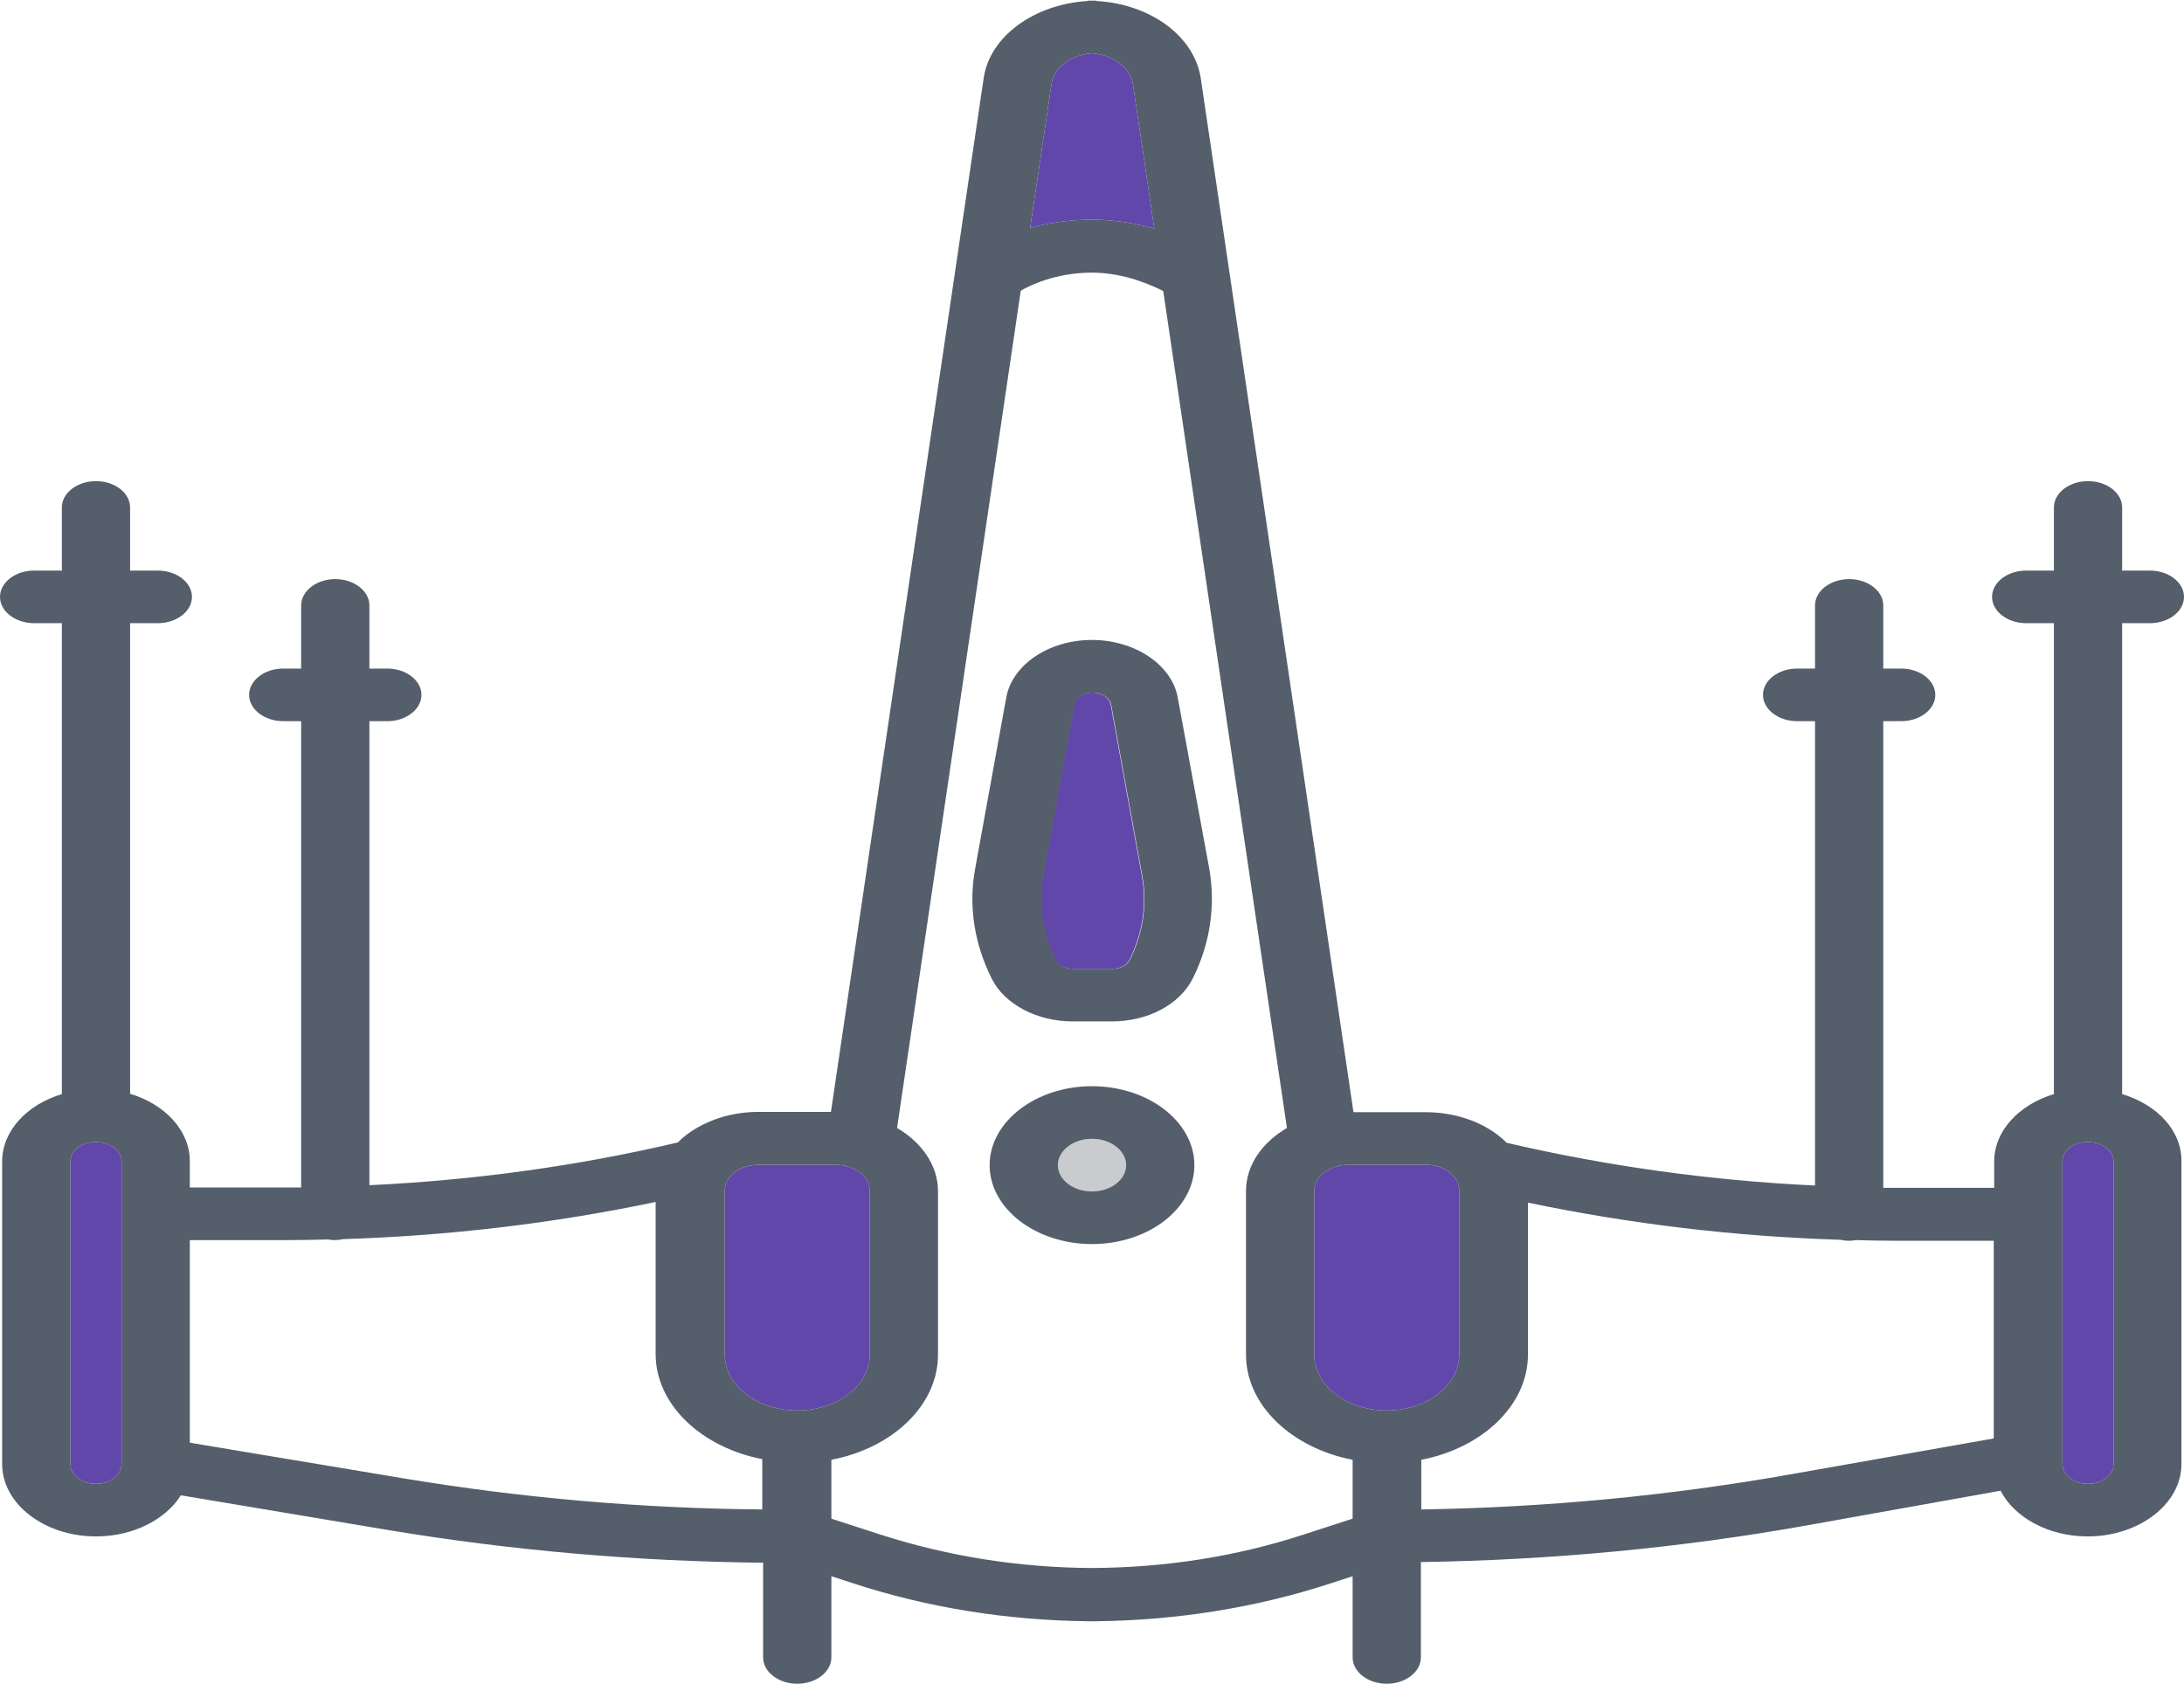 <svg width="664" height="512" viewBox="0 0 664 512" fill="none" xmlns="http://www.w3.org/2000/svg">
<path d="M440.678 356.5C442.623 358 443.661 360 443.661 362.2V411.9C443.661 421.3 433.805 428.9 421.614 428.9C409.423 428.9 399.567 421.3 399.567 411.9V362.2C399.567 357.8 404.236 354.2 409.942 354.2H433.286C436.139 354.1 438.733 355 440.678 356.5ZM332 16.2C338.484 16.7 343.672 20.5 344.45 25.6L350.934 69.5C345.488 68 339.133 66.8 332 66.8C324.738 66.8 318.383 67.9 313.195 69.3L319.68 25.6C320.328 20.6 325.516 16.7 332 16.2ZM223.322 356.5C225.267 355 227.861 354.2 230.714 354.2H254.058C259.764 354.2 264.433 357.8 264.433 362.2V411.9C264.433 421.3 254.577 428.9 242.386 428.9C230.195 428.9 220.339 421.3 220.339 411.9V362.2C220.339 360 221.377 358 223.322 356.5ZM36.961 445.2C36.961 448.5 33.459 451.2 29.18 451.2C24.9 451.2 21.398 448.5 21.398 445.2V353.2C21.398 350.1 24.381 347.6 28.272 347.3C28.531 347.3 28.92 347.3 29.18 347.3C29.439 347.3 29.828 347.3 30.087 347.3C33.978 347.7 36.961 350.2 36.961 353.2V445.2ZM642.602 445.2C642.602 448.5 639.1 451.2 634.82 451.2C630.541 451.2 627.039 448.5 627.039 445.2V353.2C627.039 350.1 630.022 347.6 633.912 347.3C634.172 347.3 634.561 347.3 634.82 347.3C635.08 347.3 635.469 347.3 635.728 347.3C639.619 347.7 642.602 350.2 642.602 353.2V445.2Z" fill="#6247AA"/>
<path d="M332 294.601H326.034C323.7 294.601 321.625 293.501 320.847 291.801C316.826 283.801 315.53 275.001 317.086 266.401L326.553 214.301C326.942 212.201 329.277 210.601 332.13 210.601C334.983 210.601 337.317 212.201 337.706 214.301L347.173 266.401C348.73 274.901 347.433 283.701 343.412 291.801C342.505 293.501 340.559 294.601 338.225 294.601H332Z" fill="#6247AA"/>
<path d="M332 362.3C326.294 362.3 321.625 358.7 321.625 354.3C321.625 349.9 326.294 346.3 332 346.3C337.706 346.3 342.375 349.9 342.375 354.3C342.375 358.7 337.706 362.3 332 362.3Z" fill="#C9CBCF"/>
<path d="M645.195 332.7V189.5H653.625C659.331 189.5 664 185.9 664 181.5C664 177.1 659.331 173.5 653.625 173.5H645.195V154.3C645.195 149.9 640.527 146.3 634.82 146.3C629.114 146.3 624.445 149.9 624.445 154.3V173.5H616.016C610.309 173.5 605.641 177.1 605.641 181.5C605.641 185.9 610.309 189.5 616.016 189.5H624.445V332.7C613.811 335.9 606.289 343.9 606.289 353.2V361.2H576.591C575.294 361.2 573.867 361.2 572.57 361.2V219.3H578.017C583.723 219.3 588.392 215.7 588.392 211.3C588.392 206.9 583.723 203.3 578.017 203.3H572.57V184.1C572.57 179.7 567.902 176.1 562.195 176.1C556.489 176.1 551.82 179.7 551.82 184.1V203.3H546.373C540.667 203.3 535.998 206.9 535.998 211.3C535.998 215.7 540.667 219.3 546.373 219.3H551.82V360.5C520.047 359 488.533 354.6 458.056 347.5C457.278 346.7 456.37 345.9 455.463 345.2C449.627 340.7 441.716 338.2 433.416 338.2H411.498L365.07 23.8C363.125 11 349.767 1.2 333.297 0.3V0.2C332.908 0.2 332.389 0.2 332 0.2C331.611 0.2 331.092 0.2 330.703 0.2V0.3C314.362 1.3 300.875 11.1 299.059 23.8L252.631 338.1H230.714C222.414 338.1 214.633 340.6 208.667 345.1C207.759 345.8 206.852 346.6 206.073 347.4C175.467 354.6 144.083 358.9 112.309 360.4V219.3H117.756C123.463 219.3 128.131 215.7 128.131 211.3C128.131 206.9 123.463 203.3 117.756 203.3H112.309V184.1C112.309 179.7 107.641 176.1 101.934 176.1C96.228 176.1 91.559 179.7 91.559 184.1V203.3H86.112C80.406 203.3 75.737 206.9 75.737 211.3C75.737 215.7 80.406 219.3 86.112 219.3H91.559V361.1C90.263 361.1 88.836 361.1 87.539 361.1H57.711V353.1C57.711 343.8 50.189 335.8 39.555 332.6V189.5H47.984C53.691 189.5 58.359 185.9 58.359 181.5C58.359 177.1 53.691 173.5 47.984 173.5H39.555V154.3C39.555 149.9 34.886 146.3 29.18 146.3C23.473 146.3 18.805 149.9 18.805 154.3V173.5H10.375C4.669 173.5 0 177.1 0 181.5C0 185.9 4.669 189.5 10.375 189.5H18.805V332.7C8.17 335.9 0.648 343.9 0.648 353.2V445.2C0.648 457.3 13.488 467.2 29.18 467.2C40.462 467.2 50.319 462.1 54.987 454.7L118.275 465.3C155.625 471.5 193.753 474.8 232.011 475.2V504C232.011 508.4 236.68 512 242.386 512C248.092 512 252.761 508.4 252.761 504V479.3L259.505 481.5C282.2 488.9 306.062 492.7 330.703 493C331.092 493 331.611 493 332 493C332.389 493 332.908 493 333.297 493C357.808 492.7 381.8 488.9 404.495 481.5L411.239 479.3V504C411.239 508.4 415.908 512 421.614 512C427.32 512 431.989 508.4 431.989 504V475C471.544 474.4 511.098 470.7 549.616 463.8L608.234 453.3C612.384 461.4 622.759 467.2 634.691 467.2C650.383 467.2 663.222 457.3 663.222 445.2V353.2C663.352 343.8 655.83 335.9 645.195 332.7ZM440.678 356.5C442.623 358 443.661 360 443.661 362.2V411.9C443.661 421.3 433.805 428.9 421.614 428.9C409.423 428.9 399.567 421.3 399.567 411.9V362.2C399.567 357.8 404.236 354.2 409.942 354.2H433.286C436.139 354.1 438.733 355 440.678 356.5ZM332 16.2C338.484 16.7 343.672 20.5 344.45 25.6L350.934 69.5C345.488 68 339.133 66.8 332 66.8C324.738 66.8 318.383 67.9 313.195 69.3L319.68 25.6C320.328 20.6 325.516 16.7 332 16.2ZM223.322 356.5C225.267 355 227.861 354.2 230.714 354.2H254.058C259.764 354.2 264.433 357.8 264.433 362.2V411.9C264.433 421.3 254.577 428.9 242.386 428.9C230.195 428.9 220.339 421.3 220.339 411.9V362.2C220.339 360 221.377 358 223.322 356.5ZM36.961 445.2C36.961 448.5 33.459 451.2 29.18 451.2C24.9 451.2 21.398 448.5 21.398 445.2V353.2C21.398 350.1 24.381 347.6 28.272 347.3C28.531 347.3 28.92 347.3 29.18 347.3C29.439 347.3 29.828 347.3 30.087 347.3C33.978 347.7 36.961 350.2 36.961 353.2V445.2ZM57.711 438.7V377.1H87.409C91.559 377.1 95.709 377 99.73 376.9C100.378 377 101.027 377.1 101.675 377.1C102.583 377.1 103.491 377 104.269 376.8C136.431 375.8 168.334 372 199.33 365.5V411.7C199.33 427.1 213.206 440.1 231.752 443.7V459C195.05 458.7 158.348 455.5 122.425 449.5L57.711 438.7ZM396.455 466.6C375.964 473.3 354.306 476.7 332 476.8C309.694 476.7 288.036 473.2 267.545 466.6L252.761 461.8V443.9C271.436 440.3 285.183 427.3 285.183 411.9V362.2C285.183 354.4 280.255 347.4 272.733 343L310.342 88.4C312.547 87.1 320.587 82.9 332 82.9C342.116 82.9 350.675 87 353.658 88.5L391.267 343C383.745 347.4 378.817 354.3 378.817 362.2V411.9C378.817 427.3 392.694 440.3 411.239 443.9V461.8L396.455 466.6ZM545.077 448.2C507.986 454.8 470.117 458.4 432.119 459V443.9C450.664 440.3 464.541 427.3 464.541 411.9V365.7C495.666 372.2 527.439 376 559.602 377C560.38 377.2 561.288 377.3 562.195 377.3C562.844 377.3 563.492 377.2 564.141 377.1C568.291 377.2 572.441 377.3 576.461 377.3H606.159V437.4L545.077 448.2ZM642.602 445.2C642.602 448.5 639.1 451.2 634.82 451.2C630.541 451.2 627.039 448.5 627.039 445.2V353.2C627.039 350.1 630.022 347.6 633.912 347.3C634.172 347.3 634.561 347.3 634.82 347.3C635.08 347.3 635.469 347.3 635.728 347.3C639.619 347.7 642.602 350.2 642.602 353.2V445.2Z" fill="#555E6B"/>
<path d="M358.067 212.101C356.252 202.101 344.969 194.601 332 194.601C318.902 194.601 307.748 202.101 305.933 212.101L296.466 264.201C294.391 275.401 296.206 287.001 301.523 297.601C305.414 305.401 315.27 310.601 326.164 310.601H332.13V294.601H326.164C323.83 294.601 321.755 293.501 320.977 291.801C316.956 283.801 315.659 275.001 317.216 266.401L326.683 214.301C327.072 212.201 329.406 210.601 332.259 210.601C334.983 210.601 337.447 212.201 337.836 214.301L347.303 266.401C348.859 274.901 347.562 283.701 343.542 291.801C342.634 293.501 340.689 294.601 338.355 294.601H332V310.601H337.966C348.989 310.601 358.586 305.501 362.606 297.601C367.923 287.001 369.609 275.501 367.664 264.201L358.067 212.101Z" fill="#555E6B"/>
<path d="M332 330.3C314.881 330.3 300.875 341.1 300.875 354.3C300.875 367.5 314.881 378.3 332 378.3C349.119 378.3 363.125 367.5 363.125 354.3C363.125 341.1 349.119 330.3 332 330.3ZM332 362.3C326.294 362.3 321.625 358.7 321.625 354.3C321.625 349.9 326.294 346.3 332 346.3C337.706 346.3 342.375 349.9 342.375 354.3C342.375 358.7 337.706 362.3 332 362.3Z" fill="#555E6B"/>
</svg>
